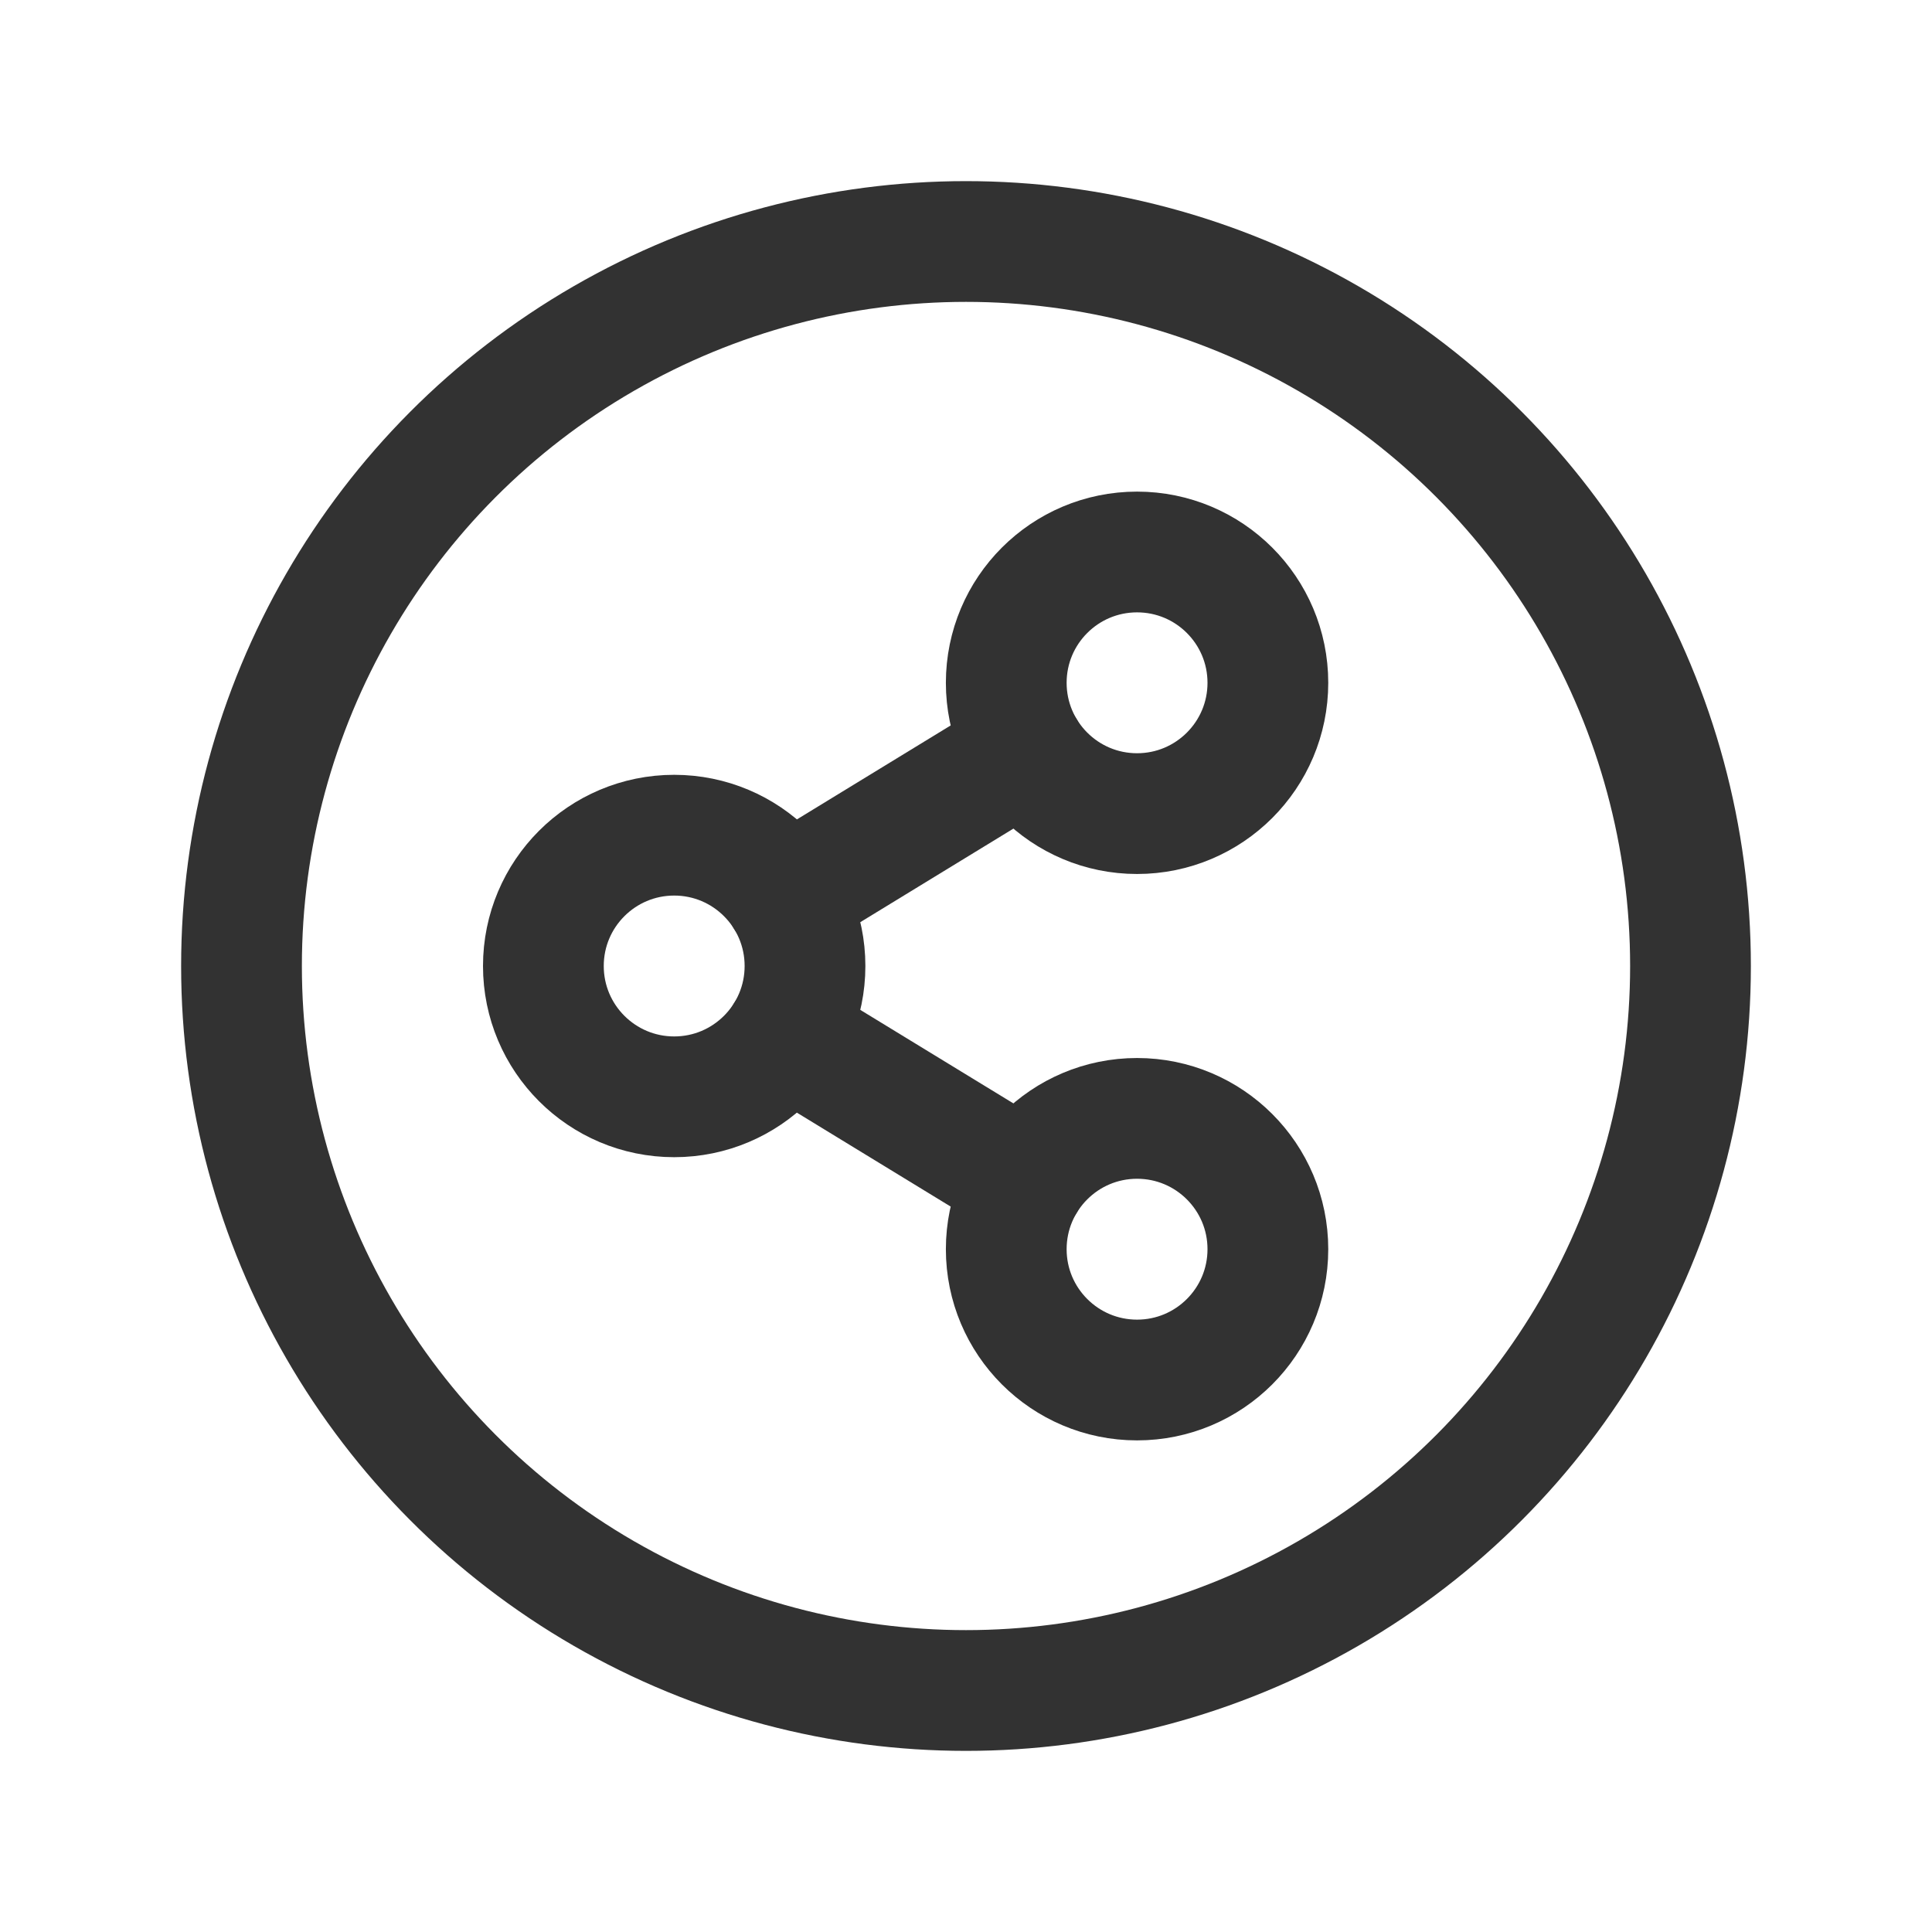 <svg id="Layer_3" data-name="Layer 3" xmlns="http://www.w3.org/2000/svg" viewBox="0 0 24 24"><title>share-2-circle</title><circle cx="8.375" cy="12" r="1.625" fill="none" stroke="#323232" stroke-linecap="round" stroke-linejoin="round" stroke-width="1.5"/><circle cx="14.125" cy="8.482" r="1.625" fill="none" stroke="#323232" stroke-linecap="round" stroke-linejoin="round" stroke-width="1.5"/><circle cx="14.125" cy="15.518" r="1.625" fill="none" stroke="#323232" stroke-linecap="round" stroke-linejoin="round" stroke-width="1.5"/><circle cx="12" cy="12" r="9" fill="none" stroke="#323232" stroke-linecap="round" stroke-linejoin="round" stroke-width="1.5"/><line x1="9.757" y1="11.145" x2="12.735" y2="9.325" fill="none" stroke="#323232" stroke-linecap="round" stroke-linejoin="round" stroke-width="1.5"/><line x1="9.757" y1="12.856" x2="12.735" y2="14.675" fill="none" stroke="#323232" stroke-linecap="round" stroke-linejoin="round" stroke-width="1.5"/><path d="M24,0V24H0" fill="none"/></svg>